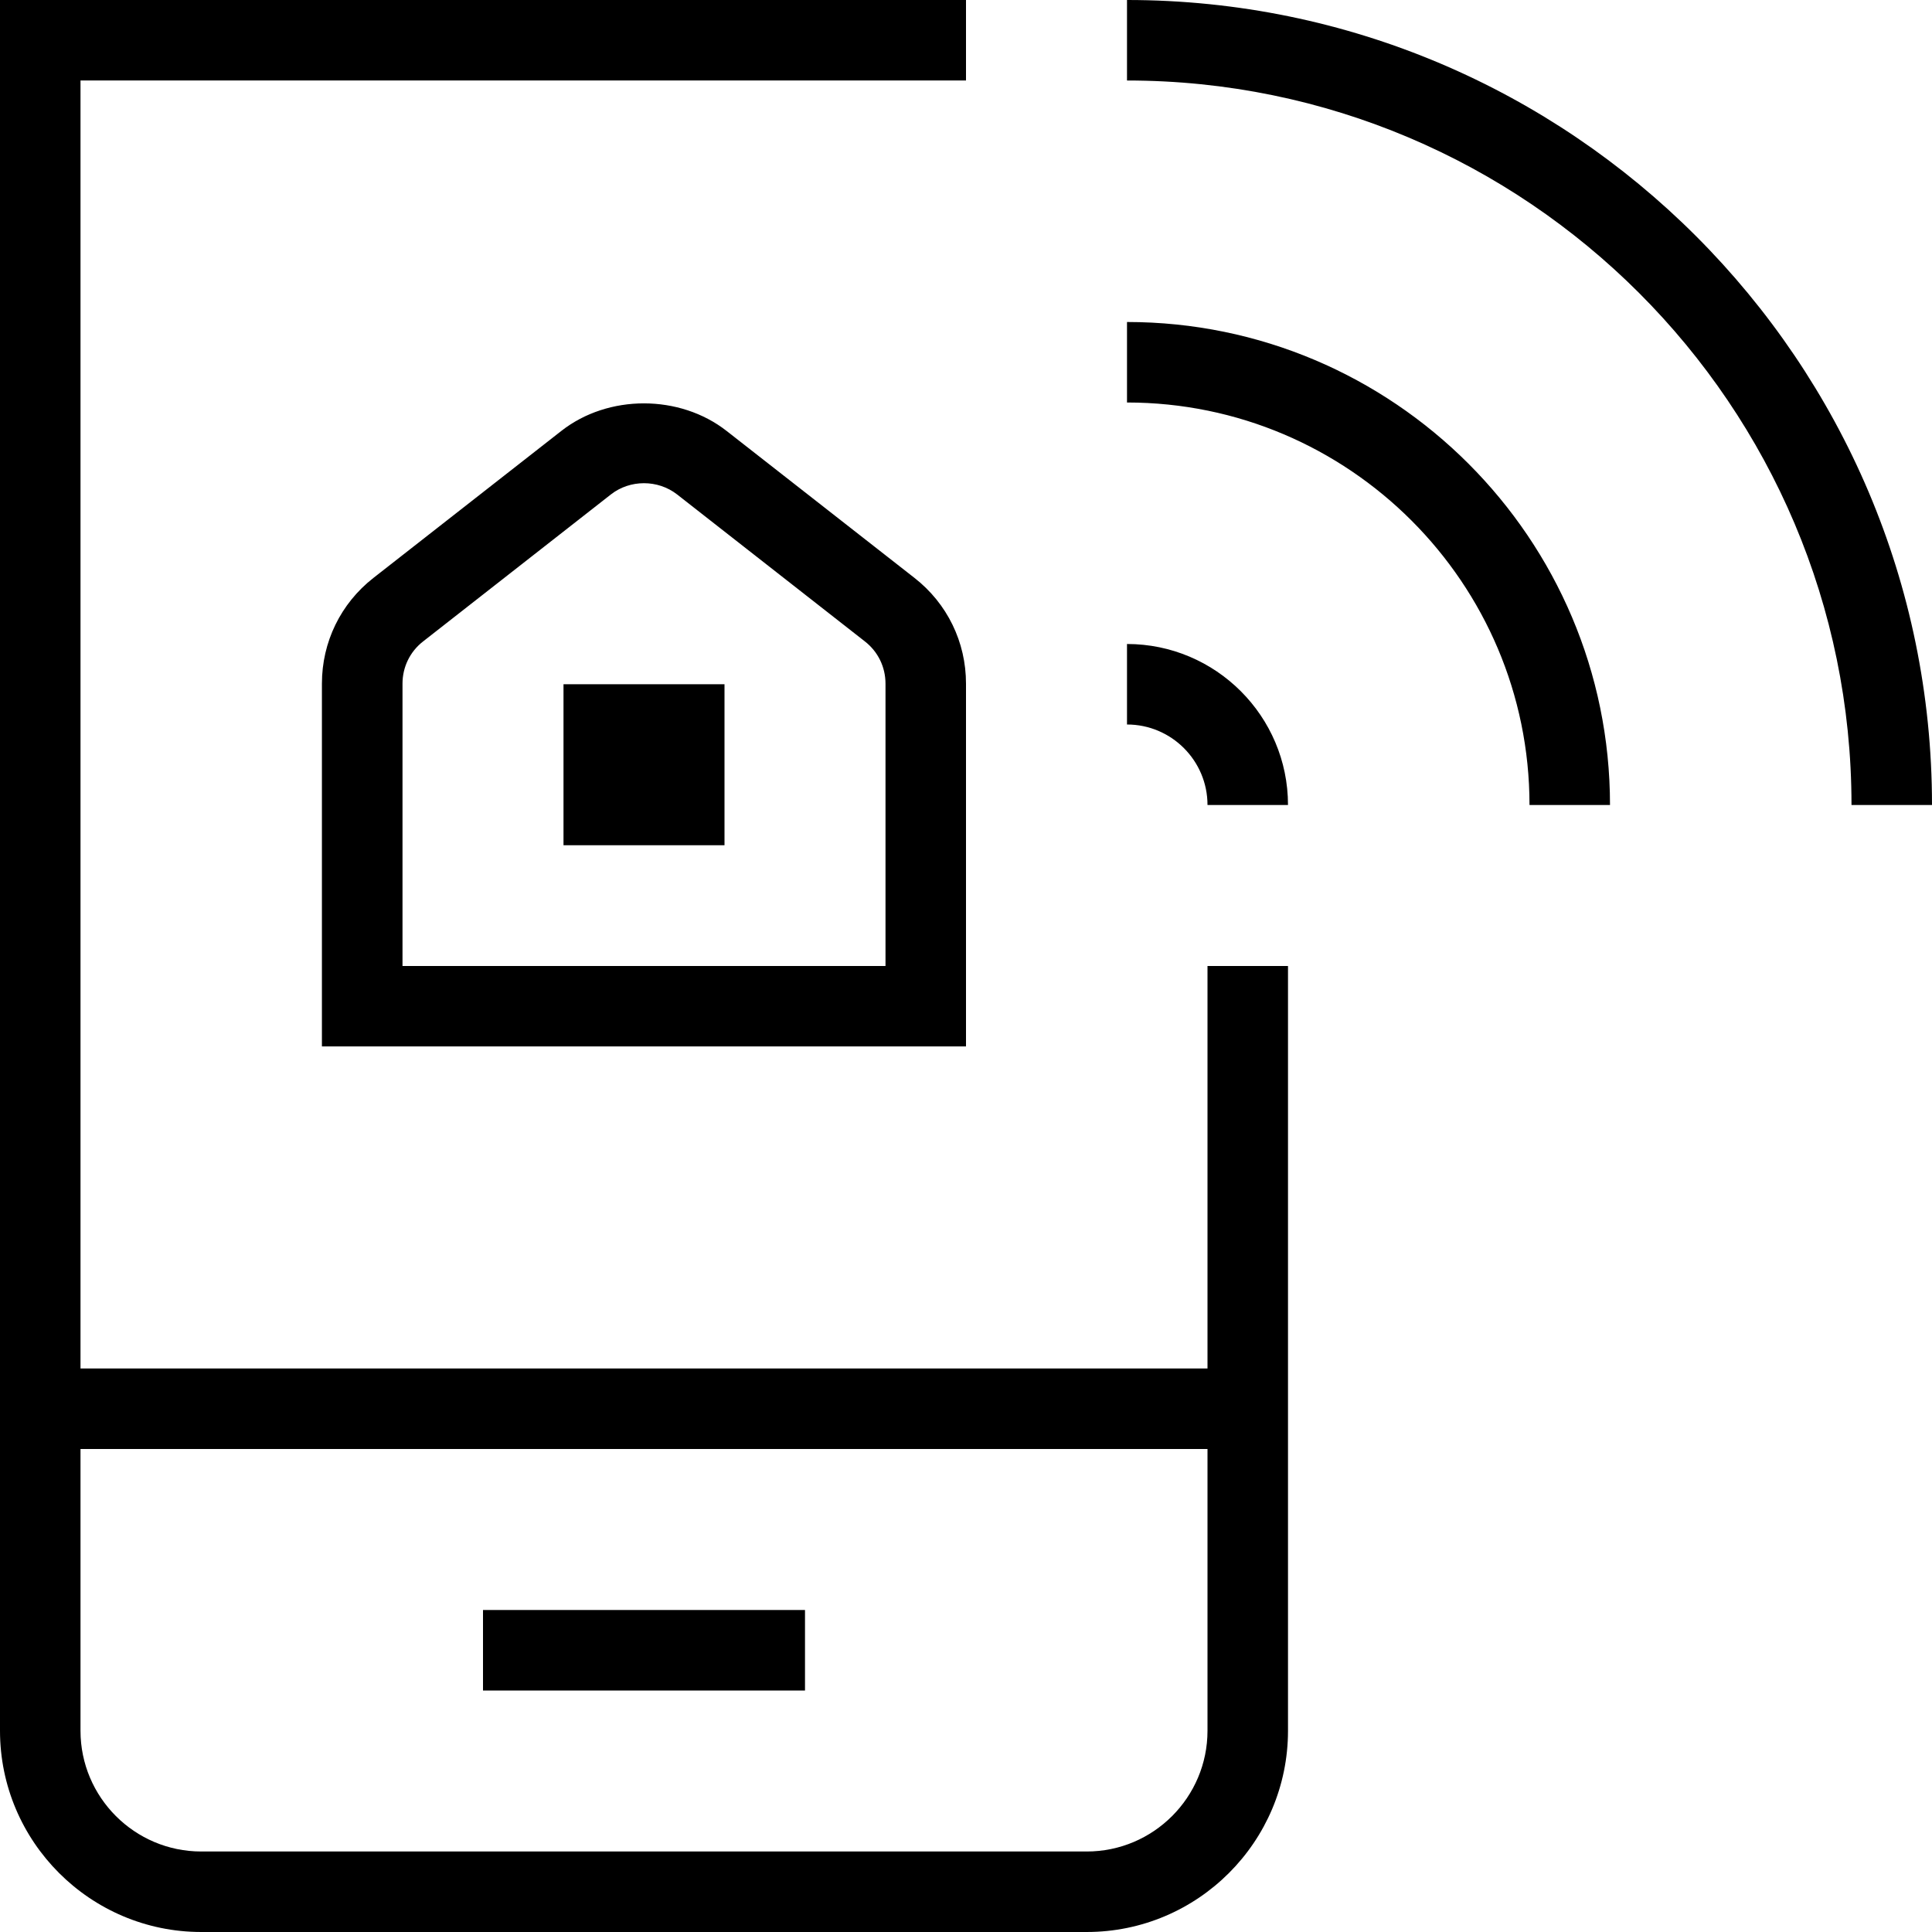 <svg id="Layer_1" viewBox="0 0 24 24" xmlns="http://www.w3.org/2000/svg" data-name="Layer 1"><path d="m15 17h-14v-16h11v-1h-12v21.5c0 1.378 1.122 2.5 2.5 2.5h11c1.379 0 2.5-1.122 2.5-2.5v-9.5h-1zm-1.5 6h-11c-.827 0-1.5-.673-1.5-1.5v-3.5h14v3.5c0 .827-.673 1.5-1.5 1.5zm-7.5-3h4v1h-4zm1-11.5h2v2h-2zm13 1.5h-1c0-2.757-2.243-5-5-5v-1c3.309 0 6 2.691 6 6zm-4 0h-1c0-.551-.448-1-1-1v-1c1.103 0 2 .897 2 2zm8 0h-1c0-4.962-4.037-9-9-9v-1c5.514 0 10 4.486 10 10zm-14.973-4.646c-.583-.457-1.472-.458-2.055 0l-2.333 1.825c-.407.318-.64.797-.64 1.313v4.507h8.001v-4.507c0-.516-.233-.995-.64-1.313zm1.973 6.646h-6v-3.507c0-.207.093-.398.256-.525l2.333-1.826c.237-.186.584-.186.822 0l2.333 1.826c.163.127.256.318.256.525z"/></svg>